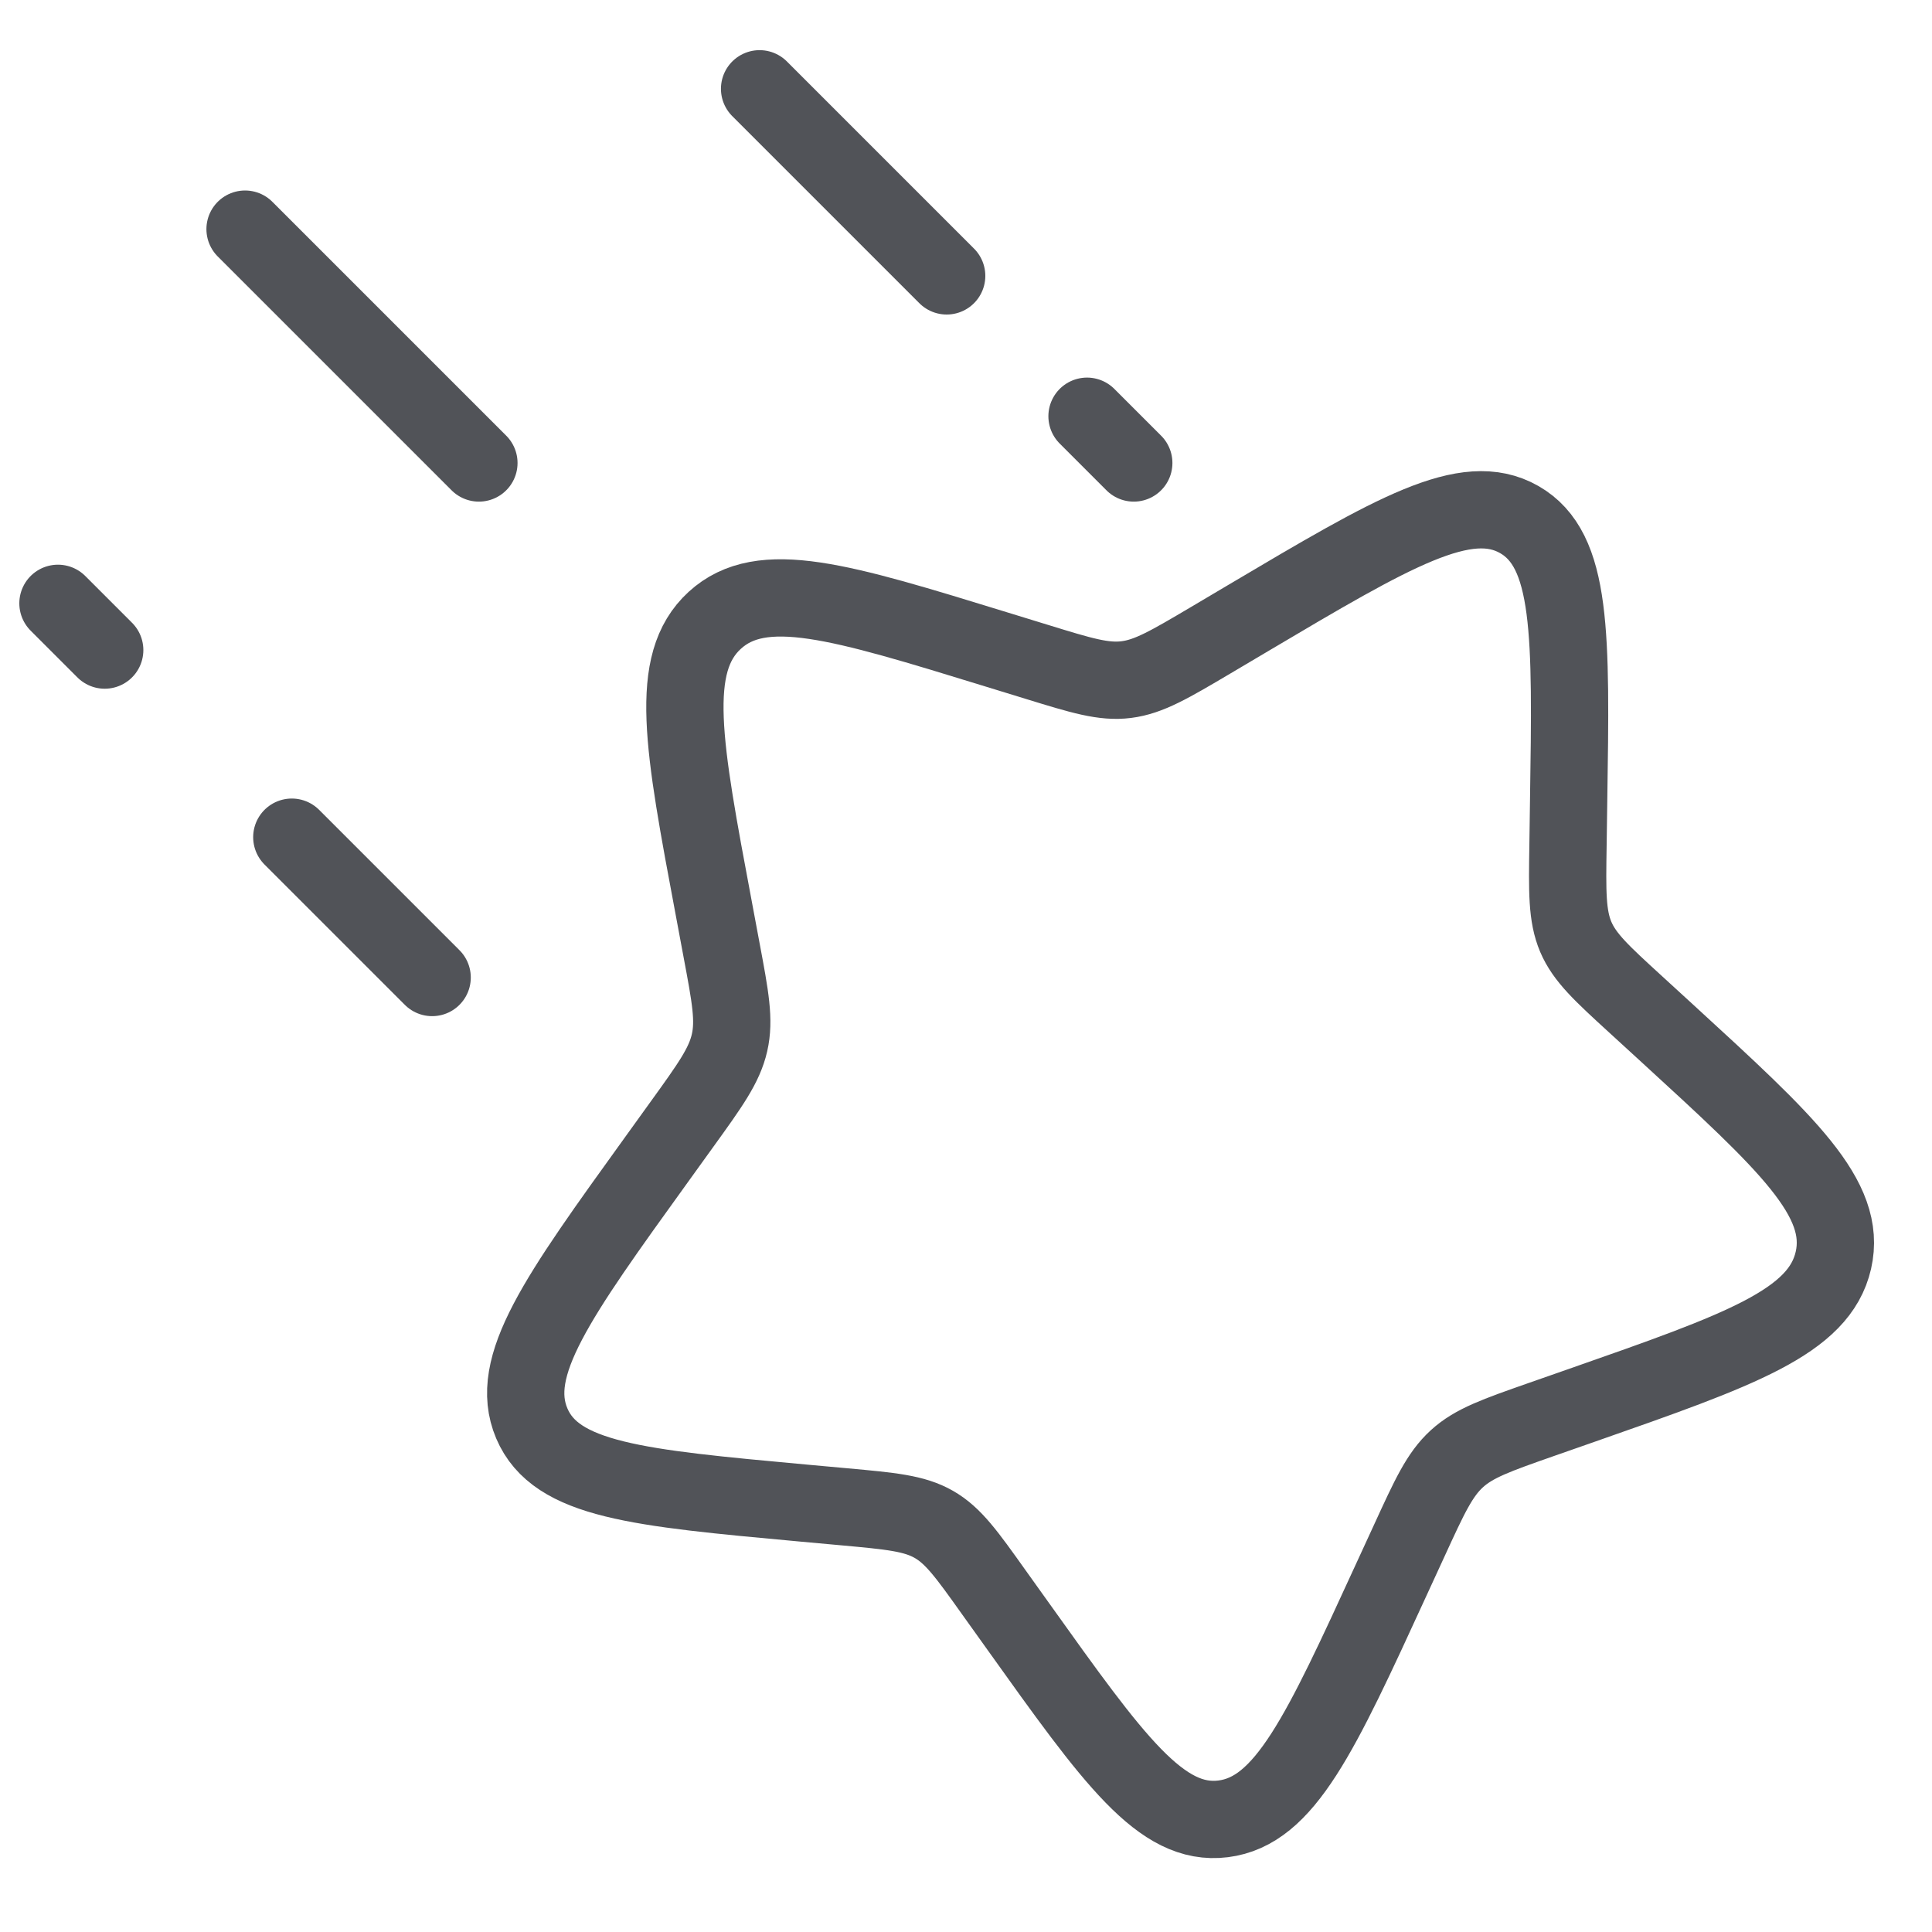<svg width="25" height="25" viewBox="0 0 25 25" fill="none" xmlns="http://www.w3.org/2000/svg">
<path d="M16.154 7.996C18.031 6.884 18.969 6.329 19.659 6.723C20.348 7.117 20.331 8.201 20.298 10.367L20.29 10.928C20.28 11.543 20.276 11.851 20.39 12.122C20.505 12.392 20.726 12.595 21.169 13L21.572 13.369C23.128 14.795 23.906 15.508 23.724 16.308C23.541 17.109 22.519 17.467 20.474 18.183L19.945 18.368C19.364 18.572 19.074 18.673 18.851 18.877C18.628 19.081 18.498 19.364 18.238 19.931L18.001 20.446C17.086 22.439 16.629 23.436 15.827 23.536C15.025 23.636 14.41 22.774 13.179 21.05L12.86 20.604C12.511 20.114 12.336 19.869 12.083 19.725C11.831 19.581 11.529 19.553 10.926 19.498L10.377 19.448C8.255 19.253 7.194 19.156 6.881 18.418C6.568 17.679 7.21 16.788 8.494 15.007L8.826 14.546C9.191 14.04 9.373 13.787 9.44 13.493C9.507 13.2 9.451 12.9 9.338 12.299L9.236 11.753C8.839 9.64 8.641 8.584 9.249 8.027C9.858 7.47 10.87 7.781 12.894 8.404L13.418 8.565C13.993 8.742 14.281 8.831 14.574 8.794C14.868 8.757 15.135 8.599 15.668 8.284L16.154 7.996Z" stroke="#515358"/>
<path d="M14.671 5.991L14.066 5.386M9.829 1.149L12.25 3.57" stroke="#515358" stroke-linecap="round"/>
<path d="M6.197 5.991L3.171 2.965" stroke="#515358" stroke-linecap="round"/>
<path d="M5.592 12.649L3.776 10.833M0.75 7.807L1.355 8.412" stroke="#515358" stroke-linecap="round"/>
</svg>
